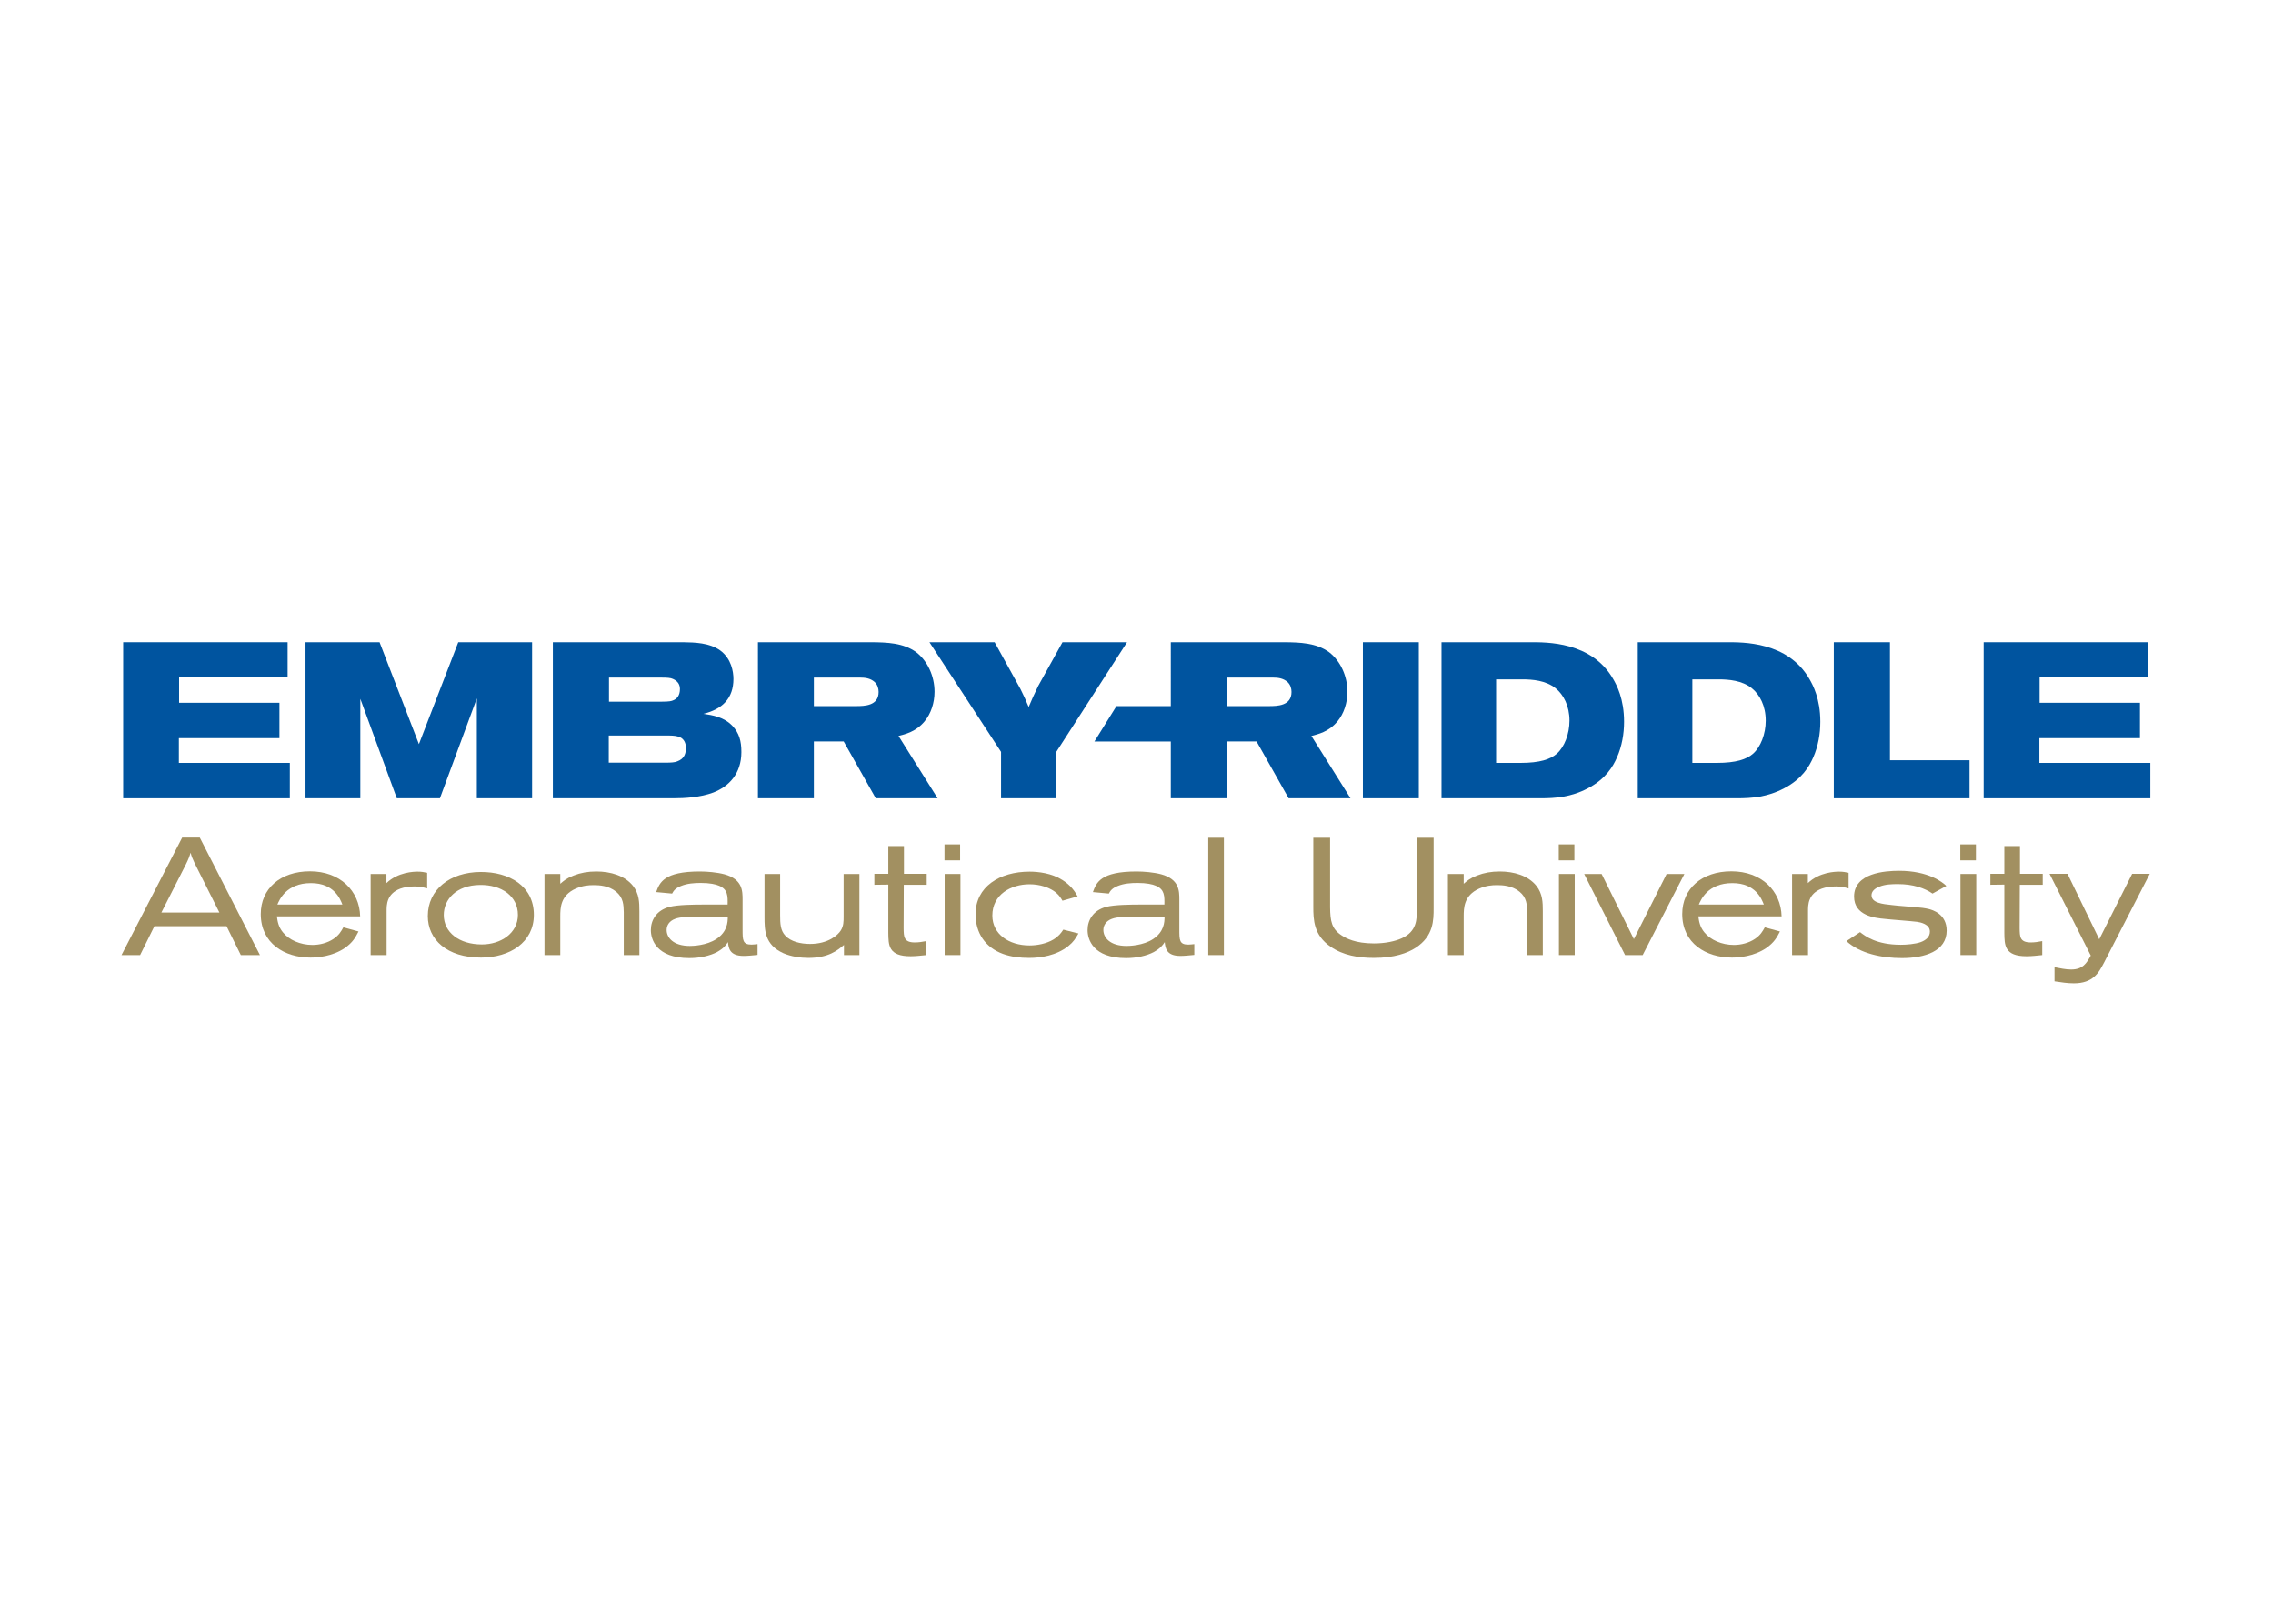 <svg clip-rule="evenodd" fill-rule="evenodd" stroke-linejoin="round" stroke-miterlimit="2" viewBox="0 0 560 400" xmlns="http://www.w3.org/2000/svg"><g transform="matrix(1.562 0 0 -1.562 -165.326 898.369)"><path d="m151.21 473.859v-5.543h-17.118v-4.009h15.828v-5.579h-15.863v-3.905h17.502v-5.578h-26.287v24.614z" fill="#00549f" fill-rule="nonzero"/><path d="m154.031 473.859h11.68l6.206-16.073 6.205 16.073h11.644v-24.614h-8.715v15.758l-5.823-15.758h-6.798l-5.753 15.689v-15.689h-8.646z" fill="#00549f" fill-rule="nonzero"/><path d="m201.896 464.48h8.263c1.324 0 1.604.105 1.848.209.662.245 1.08.837 1.08 1.779 0 .697-.313 1.255-1.115 1.603-.349.175-.942.209-1.778.209h-8.298zm-.035-9.621h8.926c.871 0 1.499.034 1.882.209 1.151.418 1.36 1.289 1.36 2.126 0 .941-.453 1.569-1.186 1.778-.557.174-1.15.174-2.23.174h-8.752zm-8.82 18.999h20.639c1.709-.034 4.045-.069 5.752-1.289 1.778-1.291 2.093-3.382 2.093-4.498 0-3.067-1.743-4.776-4.742-5.508 1.464-.209 3.242-.488 4.602-1.917 1.046-1.117 1.395-2.371 1.395-4.115 0-3.416-1.987-5.438-4.428-6.38-2.057-.767-4.463-.906-6.38-.906h-18.931z" fill="#00549f" fill-rule="nonzero"/><path d="m234.212 463.783h6.624c1.36 0 3.591.035 3.591 2.231 0 .558-.174 1.151-.628 1.569-.697.628-1.603.698-2.266.698h-7.321zm-8.821 10.076h18.094c2.162-.035 4.811-.07 6.869-1.569 1.778-1.36 2.893-3.765 2.893-6.241 0-1.742-.558-3.452-1.569-4.672-1.394-1.673-3.067-2.021-4.113-2.301l6.17-9.831h-9.761l-5.056 8.96h-4.706v-8.96h-8.821z" fill="#00549f" fill-rule="nonzero"/><path d="m262.728 473.859 4.08-7.391c.627-1.291.731-1.5 1.289-2.824.592 1.359.732 1.743 1.5 3.311l3.834 6.904h10.18l-11.156-17.293v-7.321h-8.716v7.321l-11.295 17.293z" fill="#00549f" fill-rule="nonzero"/><path d="m299.332 463.783h6.624c1.36 0 3.591.035 3.591 2.231 0 .558-.174 1.151-.628 1.569-.696.628-1.603.698-2.265.698h-7.322zm-8.82 10.076h18.094c2.161-.035 4.811-.07 6.868-1.569 1.778-1.36 2.894-3.765 2.894-6.241 0-1.742-.558-3.452-1.569-4.672-1.394-1.673-3.068-2.021-4.115-2.301l6.171-9.831h-9.761l-5.055 8.96h-4.707v-8.96h-8.82z" fill="#00549f" fill-rule="nonzero"/><path d="m320.806 449.246h8.821v24.614h-8.821z" fill="#00549f" fill-rule="nonzero"/><path d="m341.819 454.823h3.87c2.999 0 4.707.559 5.718 1.464 1.185 1.047 1.987 3.103 1.987 5.195 0 2.336-.941 4.114-2.196 5.125-1.534 1.22-3.626 1.394-5.265 1.394h-4.114zm-8.611 19.036h13.98c2.545 0 9.693.139 13.109-5.823.523-.905 1.708-3.067 1.708-6.728 0-1.918-.348-3.87-1.116-5.613-.627-1.43-1.778-3.417-4.601-4.881-2.65-1.394-5.09-1.569-7.461-1.569h-15.619z" fill="#00549f" fill-rule="nonzero"/><path d="m372.776 454.823h3.869c2.999 0 4.708.559 5.718 1.464 1.186 1.047 1.988 3.103 1.988 5.195 0 2.336-.942 4.114-2.197 5.125-1.534 1.22-3.625 1.394-5.265 1.394h-4.113zm-8.611 19.036h13.98c2.545 0 9.692.139 13.109-5.823.522-.905 1.707-3.067 1.707-6.728 0-1.918-.348-3.87-1.115-5.613-.628-1.43-1.778-3.417-4.602-4.881-2.65-1.394-5.09-1.569-7.461-1.569h-15.618z" fill="#00549f" fill-rule="nonzero"/><path d="m403.941 473.859v-18.617h12.551v-5.997h-21.406v24.614z" fill="#00549f" fill-rule="nonzero"/><path d="m444.66 473.859v-5.543h-17.118v-4.009h15.828v-5.579h-15.863v-3.905h17.501v-5.578h-26.287v24.614z" fill="#00549f" fill-rule="nonzero"/><path d="m291.613 463.784h-9.671l-3.476-5.584h13.147z" fill="#00549f"/><g fill-rule="nonzero"><path d="m136.543 439.006c-.131.314-.288.629-.42.944-.078.236-.157.471-.209.707-.079-.236-.158-.497-.263-.76-.13-.341-.288-.655-.446-.996l-3.906-7.681h9.15zm-1.966 4.037h2.779l9.489-18.534h-3.015l-2.254 4.562h-11.377l-2.255-4.562h-2.936z" fill="#a29061"/><path d="m159.846 432.478c-.314.813-1.258 3.382-4.954 3.382-3.906 0-4.981-2.648-5.295-3.382zm2.543-4.246c-.471-.918-.891-1.73-2.176-2.622-1.939-1.311-4.273-1.494-5.4-1.494-4.063 0-7.838 2.229-7.838 6.868 0 3.985 3.067 6.738 7.76 6.738 4.744 0 7.812-3.068 7.917-7.105h-13.134c.105-.787.236-1.651.944-2.516.97-1.207 2.752-1.992 4.666-1.992 1.154 0 2.359.314 3.303.943.891.603 1.206 1.18 1.573 1.835z" fill="#a29061"/><path d="m164.302 437.302h2.491v-1.442c1.835 1.756 4.351 1.809 4.928 1.809.655 0 .97-.079 1.495-.184v-2.464c-.656.184-1.101.315-1.967.315-.812 0-1.599-.105-2.255-.34-2.175-.813-2.175-2.57-2.175-3.54v-6.946h-2.517z" fill="#a29061"/><path d="m175.836 430.827c0-2.726 2.412-4.64 6.003-4.64 2.989 0 5.689 1.757 5.689 4.666 0 2.962-2.595 4.771-6.003 4.719-3.723-.053-5.689-2.281-5.689-4.745m5.82 6.789c4.456.027 8.389-2.175 8.389-6.763 0-4.352-3.802-6.737-8.337-6.737-5.374 0-8.388 2.831-8.388 6.554 0 4.194 3.512 6.92 8.309 6.946z" fill="#a29061"/><path d="m194.212 435.755c.577.498 1.023.891 2.124 1.311 1.074.419 2.227.629 3.564.629 2.255 0 4.483-.655 5.768-2.254.996-1.258 1.022-2.622 1.022-4.012v-6.92h-2.465v6.763c-.025 1.128-.051 2.308-1.231 3.251-1.154.944-2.648 1.022-3.513 1.022-.839 0-1.73-.078-2.831-.55-2.412-1.075-2.438-3.041-2.438-4.404v-6.082h-2.491v12.793h2.491z" fill="#a29061"/><path d="m215.969 430.565c-1.468 0-2.83-.026-3.643-.341-.918-.34-1.338-1.022-1.338-1.757 0-1.179 1.022-2.516 3.67-2.516.42 0 2.622.053 4.194 1.101 1.678 1.127 1.784 2.569 1.784 3.513zm-6.632 3.88c.55 1.494 1.206 3.25 6.894 3.25 1.128 0 2.7-.131 3.88-.445 2.857-.787 2.857-2.622 2.857-4.037v-4.64c0-1.704 0-2.412 1.416-2.412.315 0 .629.053.944.078v-1.703c-.813-.079-1.547-.157-2.202-.157-2.229 0-2.36 1.258-2.465 2.175-.314-.472-.655-.97-1.73-1.572-1.1-.577-2.674-.945-4.352-.945-5.268 0-6.081 2.989-6.081 4.404 0 1.573.865 3.12 2.936 3.671 1.31.34 3.828.366 5.558.366h3.617c.027 1.364.027 2.386-1.337 2.962-.524.237-1.494.446-2.883.446-1.075 0-2.149-.079-3.12-.472-.943-.366-1.206-.812-1.416-1.205z" fill="#a29061"/><path d="m226.428 437.302h2.465v-6.475c0-1.389.051-2.438.812-3.25.865-.944 2.412-1.311 3.906-1.311 2.91 0 4.43 1.441 4.85 2.123.445.708.445 1.442.445 2.15v6.763h2.491v-12.792h-2.438v1.599c-1.023-.865-2.438-2.045-5.637-2.045-1.205 0-2.7.21-3.905.734-2.989 1.337-2.989 3.67-2.989 5.767z" fill="#a29061"/><path d="m245.957 441.706h2.464v-4.378h3.592v-1.73h-3.618l-.026-6.869c.026-1.284 0-2.228 1.756-2.228.603 0 1.127.079 1.809.21v-2.202c-.812-.078-1.625-.184-2.464-.184-3.513 0-3.486 1.757-3.513 3.697v7.602l-2.202-.026v1.73h2.202z" fill="#a29061"/><path d="m254.843 437.302h2.491v-12.792h-2.491zm-.025 4.667h2.464v-2.517h-2.464z" fill="#a29061"/><path d="m275.946 427.917c-.471-.813-.76-1.311-1.599-1.992-1.887-1.494-4.326-1.861-6.187-1.861-1.389 0-2.804.157-4.115.628-2.805 1.023-4.326 3.304-4.326 6.266 0 4.325 3.775 6.711 8.52 6.711 1.363 0 3.487-.236 5.164-1.311 1.416-.891 2.019-1.887 2.412-2.595l-2.385-.682c-.236.394-.577 1.022-1.468 1.599-.734.473-2.045.997-3.723.997-2.91 0-5.872-1.6-5.872-4.929 0-2.936 2.595-4.719 5.872-4.719 1.18 0 2.648.263 3.775.944.839.524 1.18.997 1.547 1.547z" fill="#a29061"/><path d="m284.858 430.565c-1.468 0-2.83-.026-3.643-.341-.918-.34-1.338-1.022-1.338-1.757 0-1.179 1.022-2.516 3.67-2.516.42 0 2.622.053 4.194 1.101 1.679 1.127 1.784 2.569 1.784 3.513zm-6.632 3.88c.55 1.494 1.206 3.25 6.895 3.25 1.127 0 2.699-.131 3.879-.445 2.857-.787 2.857-2.622 2.857-4.037v-4.64c0-1.704 0-2.412 1.416-2.412.315 0 .629.053.944.078v-1.703c-.813-.079-1.547-.157-2.202-.157-2.229 0-2.36 1.258-2.464 2.175-.315-.472-.656-.97-1.731-1.572-1.101-.577-2.673-.945-4.352-.945-5.268 0-6.081 2.989-6.081 4.404 0 1.573.865 3.12 2.936 3.671 1.31.34 3.827.366 5.558.366h3.617c.027 1.364.027 2.386-1.337 2.962-.524.237-1.494.446-2.883.446-1.075 0-2.149-.079-3.12-.472-.943-.366-1.206-.812-1.416-1.205z" fill="#a29061"/><path d="m296.419 424.509h2.464v18.508h-2.464z" fill="#a29061"/><path d="m315.633 443.017v-10.984c.026-2.15.236-3.408 1.835-4.43.681-.446 2.149-1.258 5.086-1.258 1.782 0 3.355.34 4.378.812 2.385 1.074 2.385 2.988 2.385 4.535v11.325h2.647v-11.115c0-1.862 0-4.405-2.83-6.24-1.285-.838-3.356-1.598-6.606-1.598-2.412 0-4.851.393-6.842 1.783-2.622 1.808-2.701 4.193-2.701 6.291v10.879z" fill="#a29061"/><path d="m336.708 435.755c.577.498 1.023.891 2.124 1.311 1.075.419 2.228.629 3.565.629 2.255 0 4.482-.655 5.767-2.254.996-1.258 1.022-2.622 1.022-4.012v-6.92h-2.464v6.763c-.026 1.128-.052 2.308-1.232 3.251-1.153.944-2.647 1.022-3.513 1.022-.838 0-1.729-.078-2.83-.55-2.412-1.075-2.439-3.041-2.439-4.404v-6.082h-2.49v12.793h2.49z" fill="#a29061"/><path d="m351.729 437.302h2.49v-12.792h-2.49zm-.026 4.667h2.463v-2.517h-2.463z" fill="#a29061"/><path d="m358.466 437.302 5.085-10.276 5.165 10.276h2.804l-6.58-12.792h-2.778l-6.449 12.792z" fill="#a29061"/><path d="m384.05 432.478c-.314.813-1.258 3.382-4.954 3.382-3.906 0-4.981-2.648-5.295-3.382zm2.544-4.246c-.473-.918-.891-1.73-2.177-2.622-1.939-1.311-4.272-1.494-5.399-1.494-4.064 0-7.839 2.229-7.839 6.868 0 3.985 3.068 6.738 7.76 6.738 4.744 0 7.812-3.068 7.916-7.105h-13.133c.105-.787.236-1.651.943-2.516.971-1.207 2.753-1.992 4.667-1.992 1.154 0 2.359.314 3.303.943.891.603 1.205 1.18 1.572 1.835z" fill="#a29061"/><path d="m388.506 437.302h2.49v-1.442c1.835 1.756 4.352 1.809 4.929 1.809.655 0 .97-.079 1.493-.184v-2.464c-.655.184-1.1.315-1.965.315-.813 0-1.599-.105-2.255-.34-2.176-.813-2.176-2.57-2.176-3.54v-6.946h-2.516z" fill="#a29061"/><path d="m399.227 428.127c.813-.63 2.569-1.992 6.423-1.992.892 0 2.254.104 3.146.419.785.288 1.441.813 1.441 1.652 0 1.205-1.52 1.468-2.018 1.546-.734.105-4.352.367-5.164.472-1.469.131-4.772.498-4.772 3.513 0 3.722 4.85 4.064 7.105 4.064 4.588 0 6.842-1.784 7.445-2.387l-2.177-1.205c-1.258.865-3.066 1.494-5.452 1.494-.97 0-1.992-.026-2.909-.393-.839-.315-1.258-.813-1.258-1.364 0-1.205 1.703-1.389 3.224-1.546 1.258-.157 2.516-.21 3.774-.341.709-.052 1.389-.131 2.045-.288.498-.131 2.805-.734 2.805-3.408 0-3.251-3.487-4.326-7.052-4.326-3.172 0-6.606.708-8.755 2.675z" fill="#a29061"/><path d="m415.06 437.302h2.49v-12.792h-2.49zm-.025 4.667h2.463v-2.517h-2.463z" fill="#a29061"/><path d="m421.981 441.706h2.464v-4.378h3.591v-1.73h-3.617l-.026-6.869c.026-1.284 0-2.228 1.755-2.228.604 0 1.128.079 1.81.21v-2.202c-.813-.078-1.626-.184-2.464-.184-3.514 0-3.487 1.757-3.514 3.697v7.602l-2.201-.026v1.73h2.201v4.378z" fill="#a29061"/><path d="m429.111 437.328h2.831l5.006-10.328 5.191 10.328h2.779l-7.235-14.051c-.839-1.625-1.757-3.224-4.744-3.224-1.023 0-1.993.157-3.042.314v2.229c.813-.158 1.757-.367 2.621-.367 1.836 0 2.438.996 3.094 2.202z" fill="#a29061"/></g></g></svg>